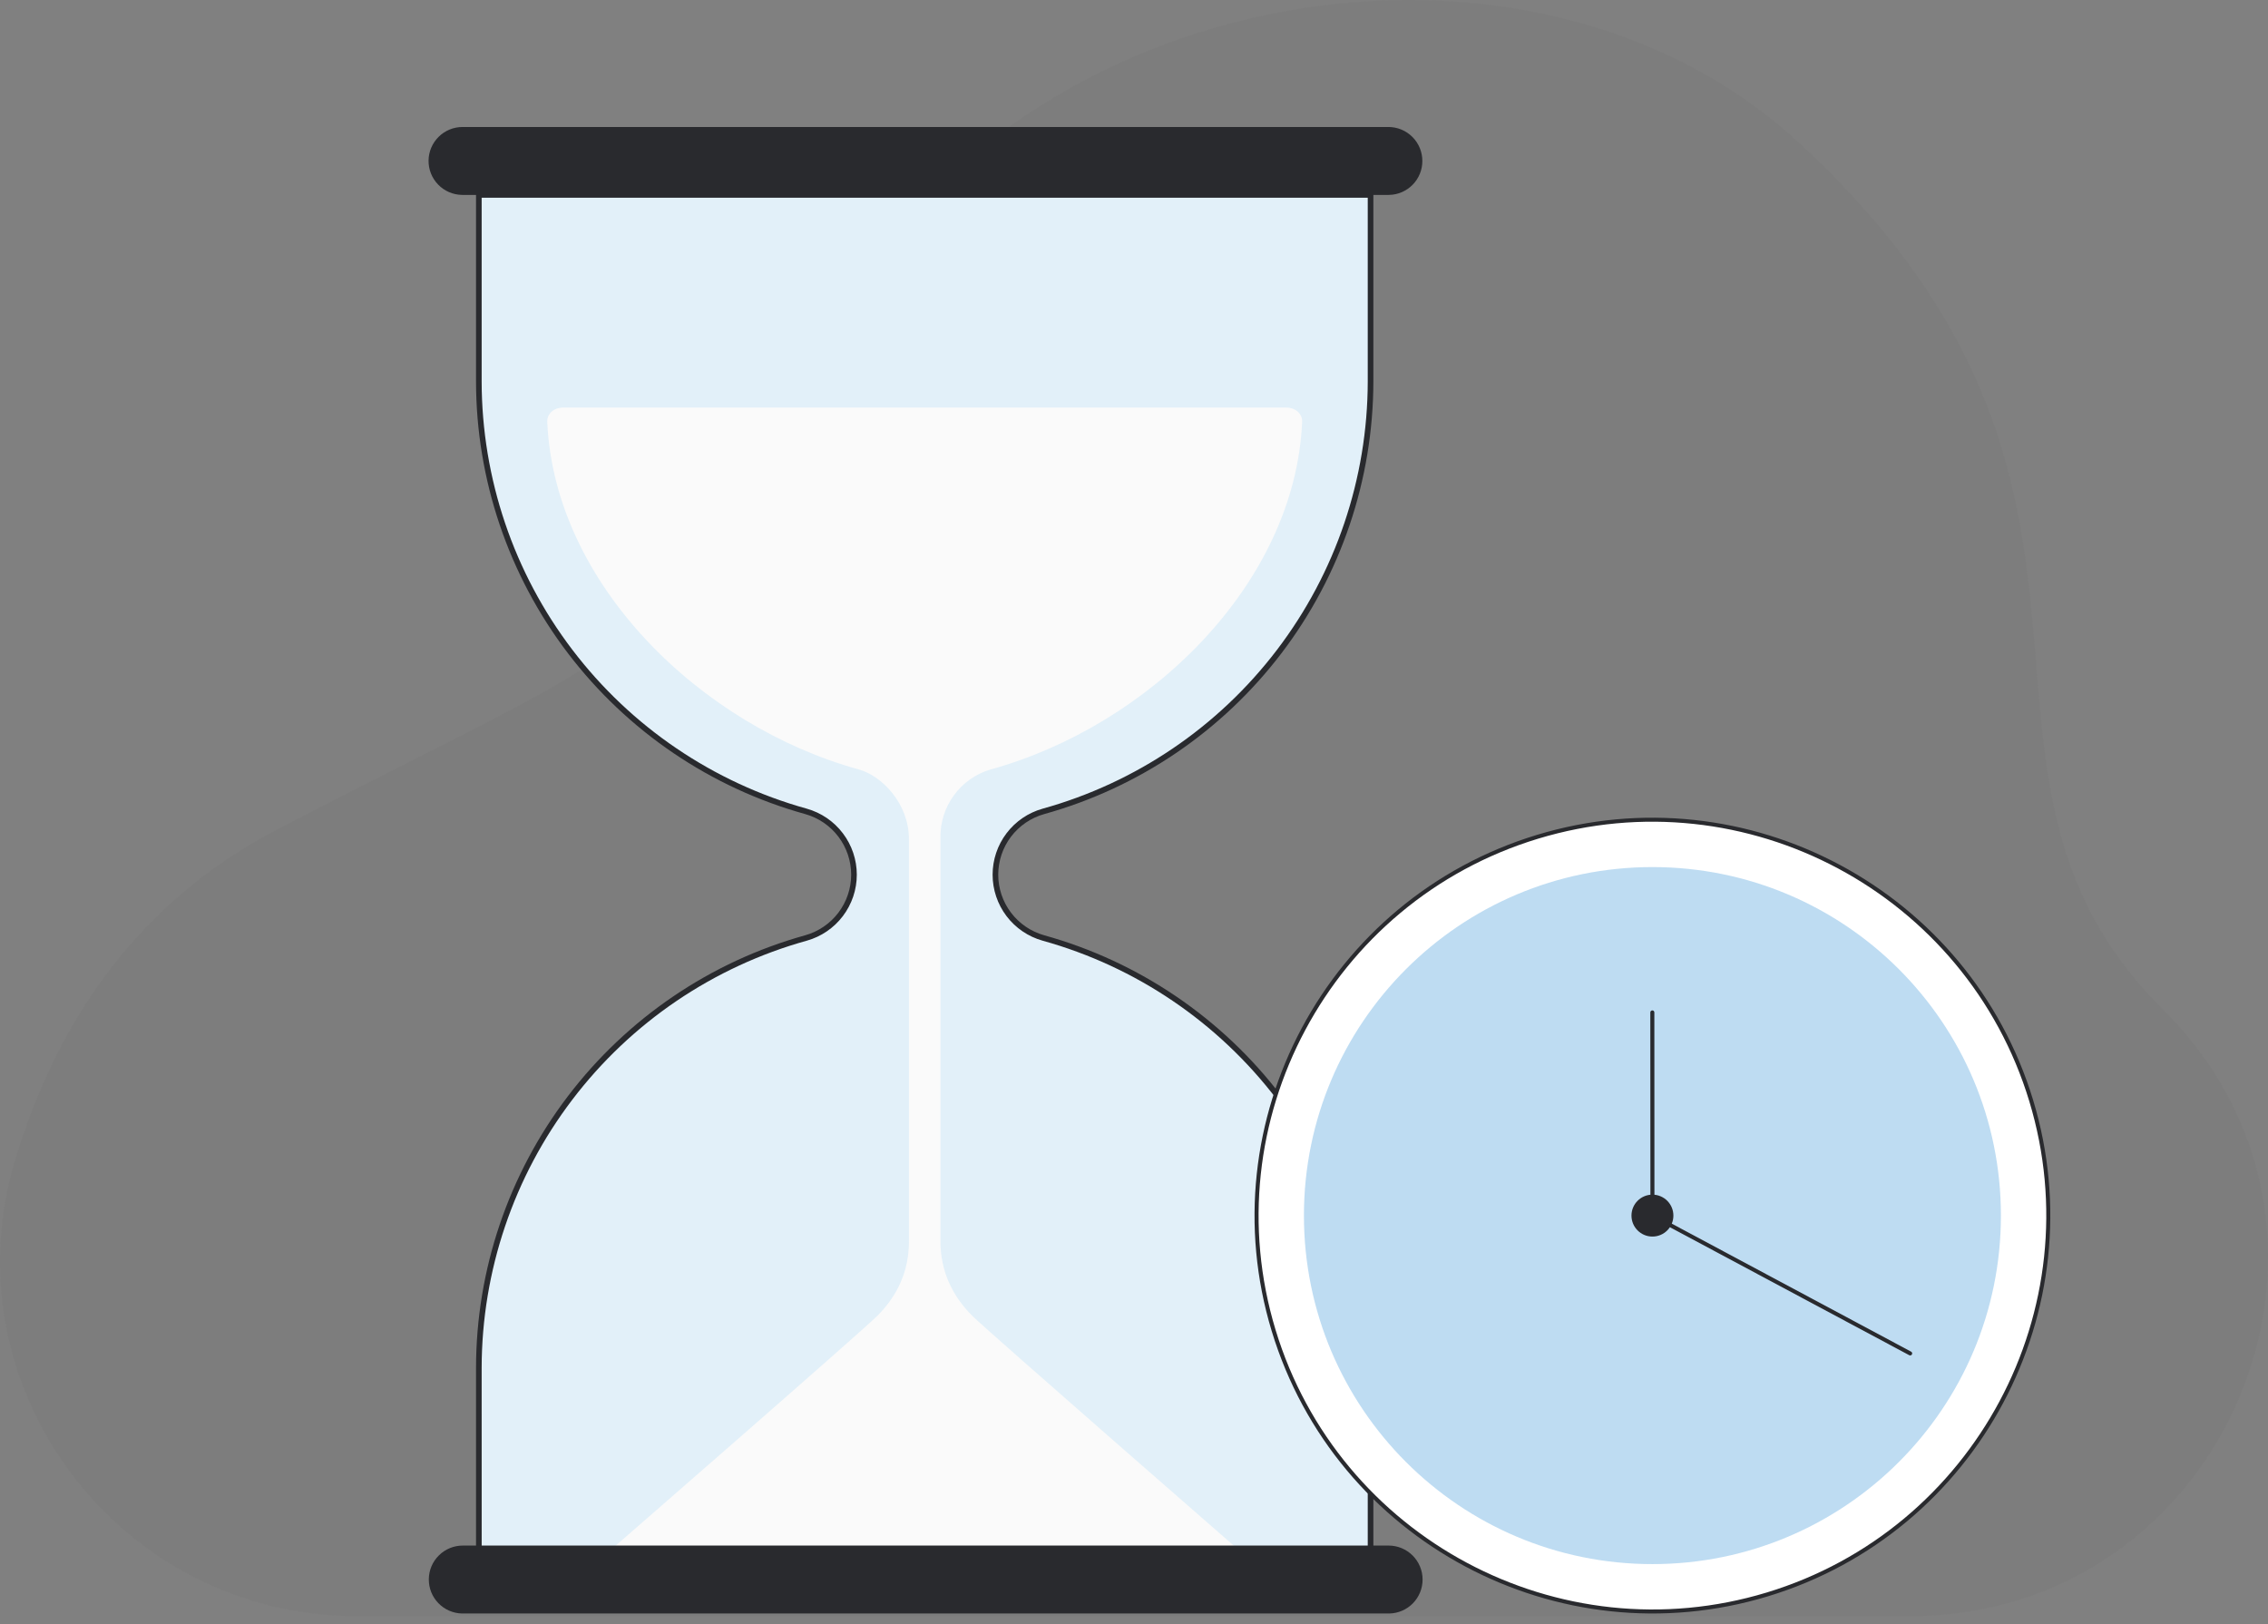 <svg width="81" height="58" viewBox="0 0 81 58" fill="none" xmlns="http://www.w3.org/2000/svg">
<rect x="0" y="0" width="81" height="58" fill="#808080" stroke="none"/>
<path opacity="0.03" d="M12.736 57.715C4.253 57.715 -1.904 49.547 0.54 41.424C1.923 36.83 4.668 32.347 9.89 29.628C24.18 22.188 22.921 24.228 29.657 11.726C36.392 -0.776 54.648 -3.742 64.213 5.065C77.743 17.521 68.642 27.444 77.204 36.005C77.293 36.095 77.381 36.184 77.468 36.274C85.204 44.307 79.383 57.715 68.231 57.715H12.736Z" fill="#292A2E"/>
<path d="M48.948 13.625V6.961H17.102V13.625C17.102 17.109 18.245 20.498 20.355 23.27C22.466 26.043 25.427 28.047 28.785 28.976C29.279 29.114 29.713 29.41 30.022 29.818C30.331 30.226 30.499 30.724 30.499 31.236C30.499 31.748 30.331 32.246 30.022 32.654C29.713 33.062 29.279 33.358 28.785 33.497C25.427 34.425 22.465 36.43 20.355 39.203C18.245 41.975 17.102 45.364 17.102 48.849V55.513H48.948V48.849C48.948 45.364 47.805 41.976 45.694 39.203C43.584 36.43 40.623 34.426 37.264 33.497C36.771 33.359 36.337 33.063 36.028 32.655C35.718 32.247 35.551 31.749 35.551 31.237C35.551 30.725 35.718 30.227 36.028 29.819C36.337 29.411 36.771 29.115 37.264 28.977C40.623 28.048 43.584 26.044 45.695 23.271C47.805 20.498 48.948 17.11 48.948 13.625" fill="#70B2E2"/>
<path opacity="0.8" d="M48.948 13.625V6.961H17.102V13.625C17.102 17.109 18.245 20.498 20.355 23.27C22.466 26.043 25.427 28.047 28.785 28.976C29.279 29.114 29.713 29.41 30.022 29.818C30.331 30.226 30.499 30.724 30.499 31.236C30.499 31.748 30.331 32.246 30.022 32.654C29.713 33.062 29.279 33.358 28.785 33.497C25.427 34.425 22.465 36.43 20.355 39.203C18.245 41.975 17.102 45.364 17.102 48.849V55.513H48.948V48.849C48.948 45.364 47.805 41.976 45.694 39.203C43.584 36.43 40.623 34.426 37.264 33.497C36.771 33.359 36.337 33.063 36.028 32.655C35.718 32.247 35.551 31.749 35.551 31.237C35.551 30.725 35.718 30.227 36.028 29.819C36.337 29.411 36.771 29.115 37.264 28.977C40.623 28.048 43.584 26.044 45.695 23.271C47.805 20.498 48.948 17.11 48.948 13.625" fill="white"/>
<path d="M49.049 55.613H17.001V48.849C17.006 45.343 18.159 41.936 20.282 39.147C22.405 36.357 25.382 34.339 28.759 33.4C29.231 33.267 29.646 32.984 29.942 32.594C30.238 32.203 30.399 31.727 30.399 31.237C30.399 30.747 30.238 30.27 29.942 29.879C29.646 29.489 29.231 29.206 28.759 29.073C25.382 28.134 22.405 26.116 20.282 23.327C18.159 20.537 17.006 17.13 17.001 13.625V6.86H49.049V13.625C49.043 17.13 47.891 20.537 45.768 23.327C43.645 26.116 40.668 28.134 37.291 29.073C36.819 29.206 36.404 29.489 36.108 29.879C35.812 30.27 35.651 30.747 35.651 31.237C35.651 31.727 35.812 32.203 36.108 32.594C36.404 32.984 36.819 33.267 37.291 33.4C40.668 34.339 43.645 36.357 45.768 39.147C47.891 41.936 49.043 45.343 49.049 48.849V55.613ZM17.203 55.412H48.848V48.849C48.842 45.387 47.705 42.023 45.608 39.269C43.512 36.514 40.572 34.521 37.238 33.594C36.723 33.45 36.27 33.142 35.947 32.716C35.625 32.29 35.45 31.771 35.45 31.237C35.45 30.703 35.625 30.183 35.947 29.758C36.27 29.332 36.723 29.023 37.238 28.879C40.572 27.952 43.512 25.959 45.608 23.205C47.705 20.451 48.842 17.086 48.848 13.625V7.062H17.202V13.625C17.208 17.086 18.345 20.451 20.442 23.205C22.538 25.959 25.478 27.952 28.813 28.879C29.327 29.024 29.78 29.332 30.102 29.758C30.425 30.183 30.6 30.703 30.6 31.237C30.6 31.771 30.425 32.29 30.102 32.716C29.78 33.141 29.327 33.45 28.813 33.594C25.478 34.521 22.538 36.514 20.442 39.269C18.345 42.023 17.208 45.387 17.202 48.849L17.203 55.412Z" fill="#292A2E"/>
<path d="M50.798 5.748C50.799 6.065 50.675 6.37 50.453 6.596C50.231 6.823 49.93 6.954 49.613 6.96C49.603 6.961 49.595 6.961 49.586 6.961H16.519C16.509 6.961 16.501 6.961 16.491 6.96C16.172 6.953 15.869 6.821 15.647 6.591C15.425 6.362 15.302 6.054 15.306 5.734C15.309 5.415 15.439 5.11 15.666 4.886C15.893 4.661 16.199 4.535 16.519 4.535H49.585C49.744 4.535 49.902 4.566 50.049 4.627C50.197 4.688 50.33 4.778 50.443 4.89C50.556 5.003 50.645 5.137 50.706 5.284C50.767 5.431 50.798 5.589 50.798 5.748Z" fill="#292A2E"/>
<path d="M33.588 44.334V29.931C33.575 29.384 33.743 28.848 34.065 28.406C34.387 27.963 34.845 27.638 35.37 27.481C41.005 25.931 46.247 20.876 46.505 15.07C46.518 14.758 46.245 14.553 45.933 14.553H20.117C19.805 14.553 19.532 14.758 19.545 15.07C19.803 20.876 25.045 25.931 30.68 27.481C31.478 27.702 32.462 28.679 32.462 29.968V44.335C32.462 45.371 32.072 46.251 31.34 46.984C30.735 47.589 21.626 55.513 21.626 55.513H44.424C44.424 55.513 35.231 47.498 34.725 46.992C33.992 46.26 33.588 45.37 33.588 44.334Z" fill="#FAFAFA"/>
<path d="M50.807 56.408C50.807 56.725 50.683 57.03 50.462 57.256C50.24 57.483 49.938 57.614 49.621 57.621C49.612 57.621 49.603 57.621 49.594 57.621H16.527C16.518 57.621 16.509 57.621 16.5 57.621C16.181 57.614 15.877 57.481 15.655 57.251C15.434 57.022 15.311 56.714 15.315 56.395C15.318 56.075 15.447 55.77 15.675 55.546C15.902 55.321 16.208 55.195 16.527 55.195H49.594C49.916 55.195 50.224 55.323 50.452 55.551C50.679 55.778 50.807 56.087 50.807 56.408Z" fill="#292A2E"/>
<path d="M59.015 57.548C66.823 57.548 73.152 51.219 73.152 43.411C73.152 35.604 66.823 29.274 59.015 29.274C51.208 29.274 44.878 35.604 44.878 43.411C44.878 51.219 51.208 57.548 59.015 57.548Z" fill="white"/>
<path d="M63.139 57.008C55.642 59.282 47.692 55.032 45.418 47.535C43.144 40.038 47.394 32.088 54.891 29.815C62.389 27.541 70.339 31.79 72.612 39.287C74.886 46.785 70.636 54.734 63.139 57.008ZM54.933 29.951C47.511 32.202 43.305 40.072 45.556 47.493C47.807 54.915 55.676 59.122 63.098 56.871C70.519 54.62 74.726 46.751 72.475 39.329C70.224 31.907 62.355 27.701 54.933 29.951Z" fill="#292A2E"/>
<path opacity="0.45" d="M59.015 55.857C65.889 55.857 71.461 50.285 71.461 43.411C71.461 36.537 65.889 30.965 59.015 30.965C52.141 30.965 46.569 36.537 46.569 43.411C46.569 50.285 52.141 55.857 59.015 55.857Z" fill="#70B2E2"/>
<path d="M59.015 44.16C59.429 44.16 59.764 43.825 59.764 43.411C59.764 42.998 59.429 42.663 59.015 42.663C58.602 42.663 58.267 42.998 58.267 43.411C58.267 43.825 58.602 44.16 59.015 44.16Z" fill="#292A2E"/>
<path d="M68.241 48.402C68.232 48.404 68.222 48.405 68.213 48.404C68.204 48.403 68.195 48.401 68.186 48.396L58.981 43.474C58.97 43.468 58.96 43.459 58.954 43.448C58.947 43.437 58.944 43.424 58.944 43.411L58.94 36.155C58.94 36.136 58.948 36.117 58.961 36.104C58.975 36.091 58.993 36.083 59.012 36.083C59.031 36.083 59.049 36.091 59.063 36.104C59.076 36.117 59.084 36.136 59.084 36.155L59.087 43.368L68.254 48.27C68.266 48.276 68.277 48.287 68.283 48.299C68.29 48.312 68.293 48.326 68.291 48.34C68.29 48.354 68.284 48.368 68.275 48.379C68.266 48.389 68.254 48.398 68.241 48.402V48.402Z" fill="#292A2E"/>
</svg>
